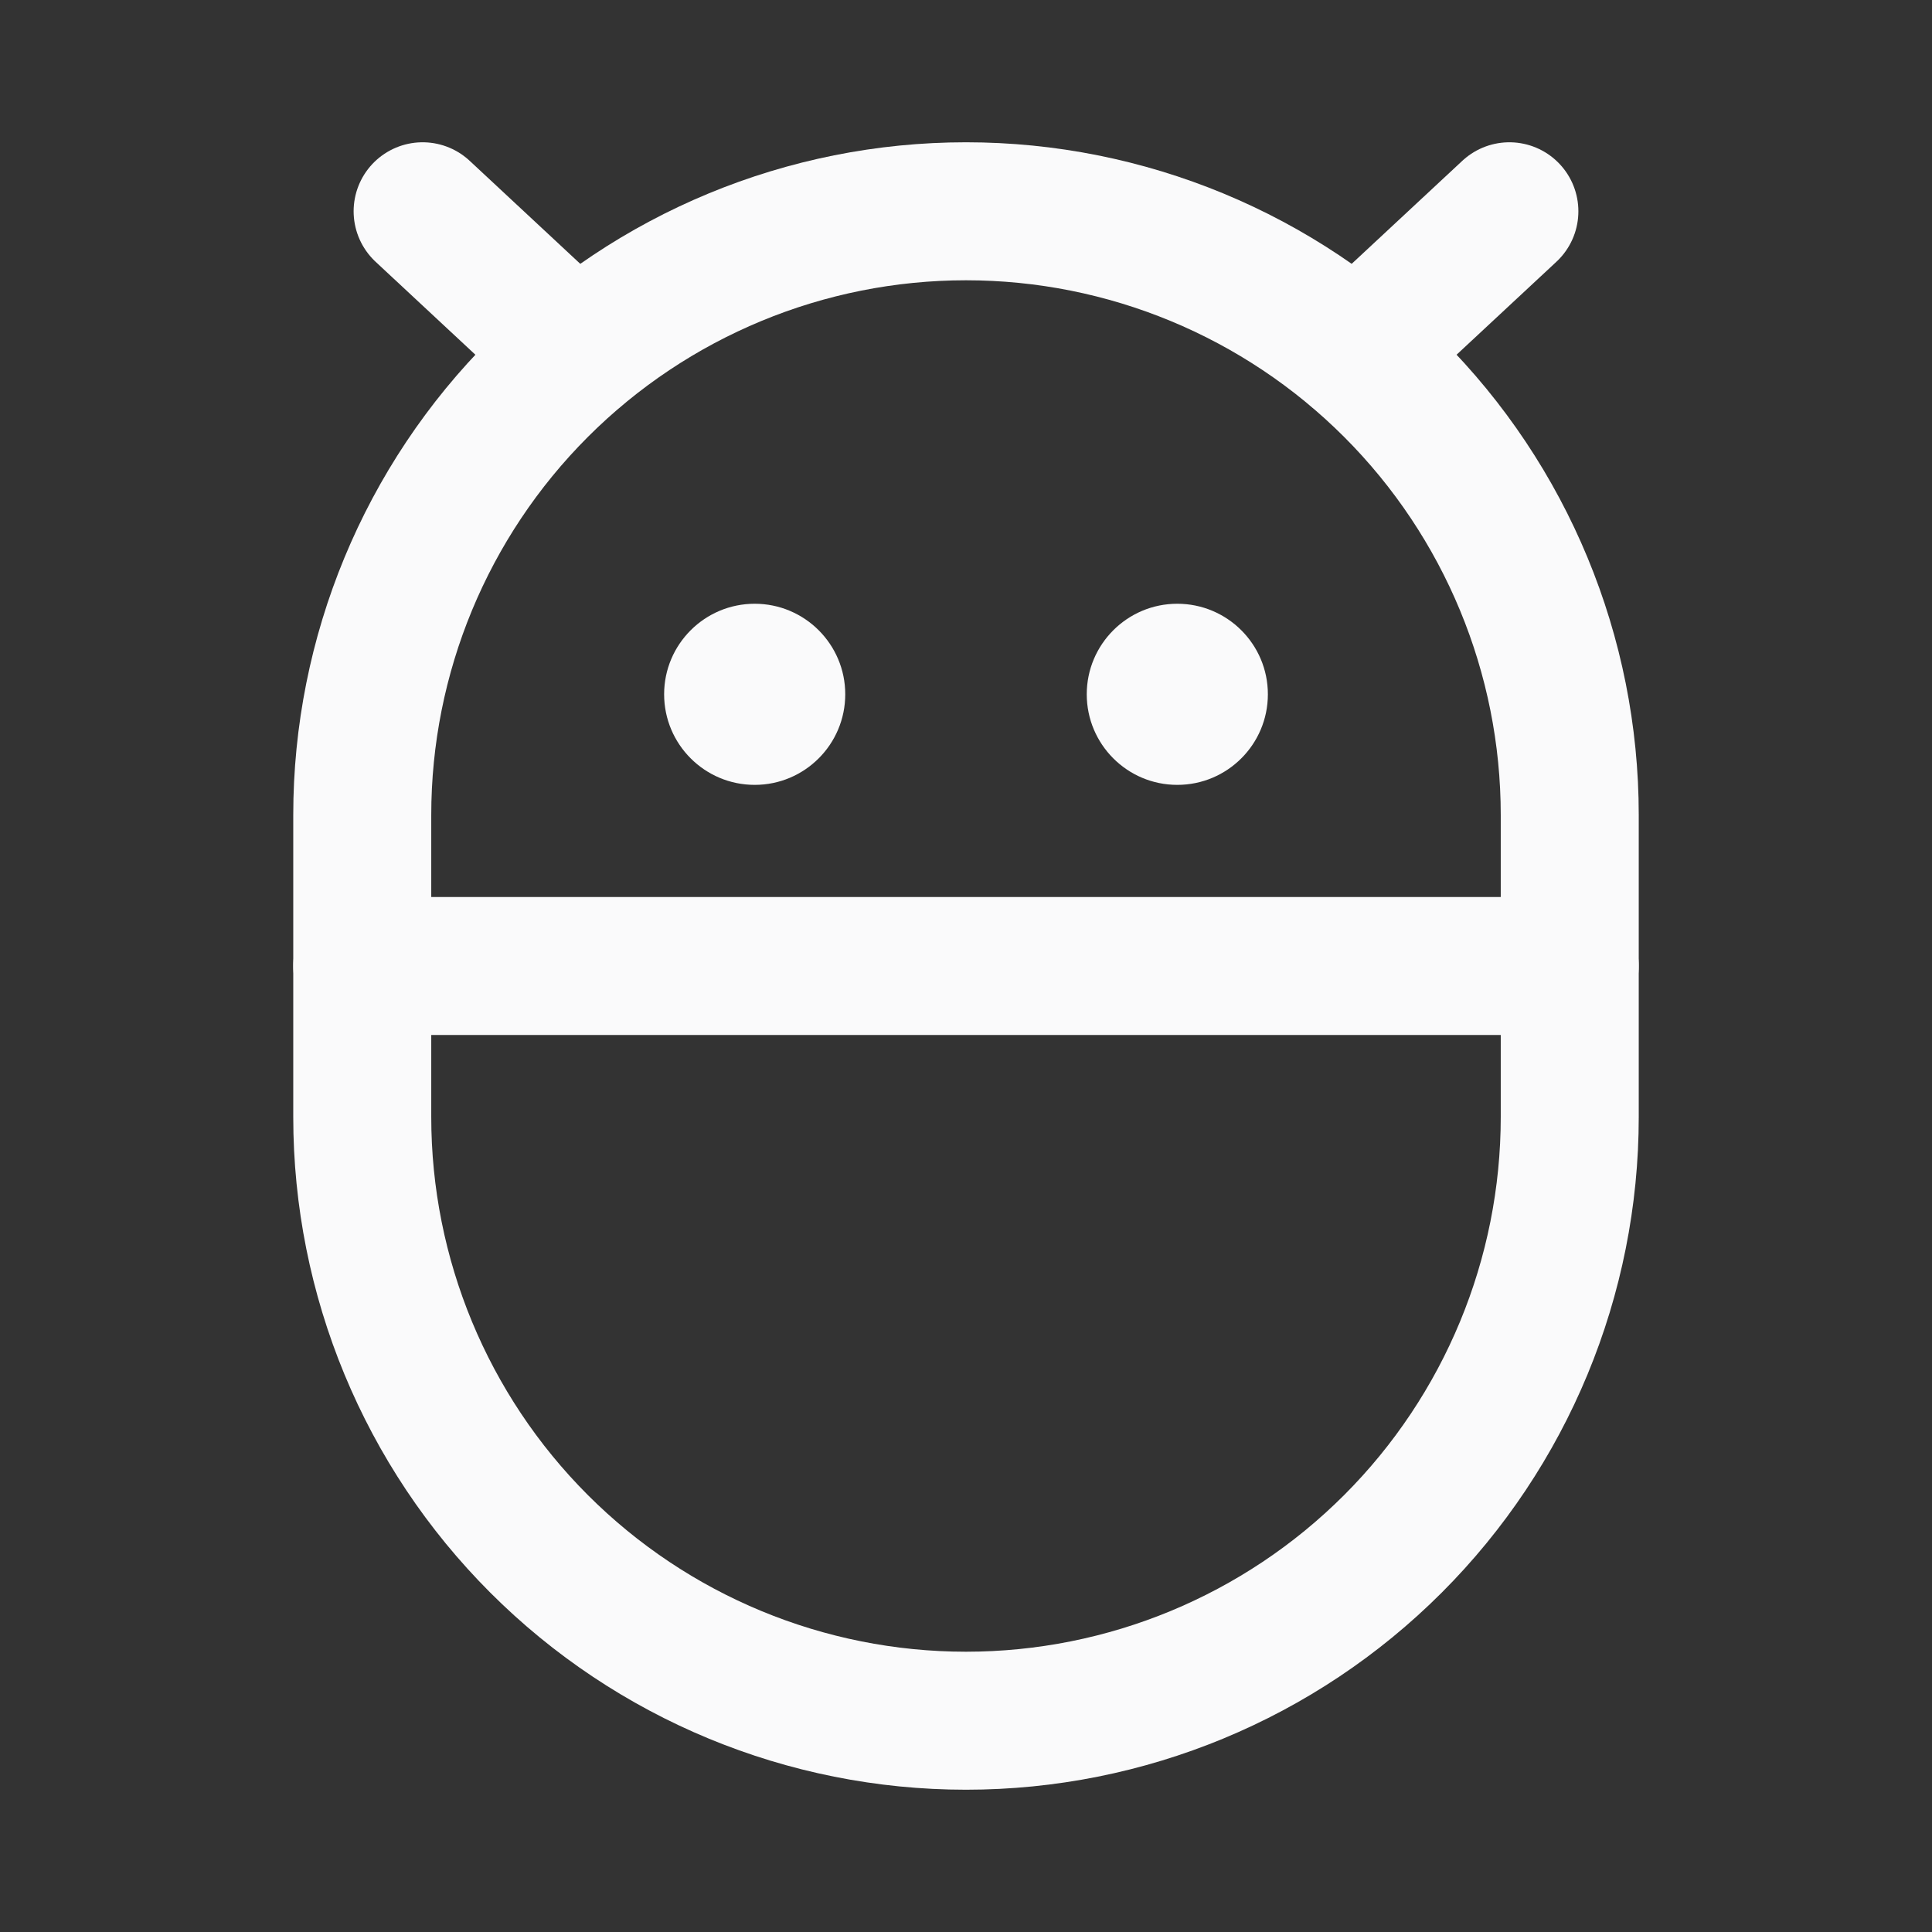 <svg width="28" height="28" viewBox="0 0 28 28" fill="none" xmlns="http://www.w3.org/2000/svg">
<rect x="0" y="0" width="28" height="28" fill="#333333" stroke="none"/>
<path d="M22.75 16.188C22.75 18.508 21.828 20.734 20.187 22.375C18.546 24.016 16.321 24.938 14 24.938C11.679 24.938 9.454 24.016 7.813 22.375C6.172 20.734 5.25 18.508 5.25 16.188V11.812C5.25 9.492 6.172 7.266 7.813 5.625C9.454 3.984 11.679 3.062 14 3.062C16.321 3.062 18.546 3.984 20.187 5.625C21.828 7.266 22.75 9.492 22.75 11.812V16.188Z" stroke="#FAFAFB" stroke-width="2" stroke-linecap="round" stroke-linejoin="round"/>
<path d="M22.75 14H5.25" stroke="#FAFAFB" stroke-width="2" stroke-linecap="round" stroke-linejoin="round"/>
<path d="M17.062 11.375C17.787 11.375 18.375 10.787 18.375 10.062C18.375 9.338 17.787 8.75 17.062 8.75C16.338 8.75 15.75 9.338 15.75 10.062C15.75 10.787 16.338 11.375 17.062 11.375Z" fill="#FAFAFB"/>
<path d="M10.938 11.375C11.662 11.375 12.25 10.787 12.25 10.062C12.25 9.338 11.662 8.75 10.938 8.75C10.213 8.75 9.625 9.338 9.625 10.062C9.625 10.787 10.213 11.375 10.938 11.375Z" fill="#FAFAFB"/>
<path d="M6.125 3.062L8.345 5.13" stroke="#FAFAFB" stroke-width="2" stroke-linecap="round" stroke-linejoin="round"/>
<path d="M21.875 3.062L19.654 5.13" stroke="#FAFAFB" stroke-width="2" stroke-linecap="round" stroke-linejoin="round"/>
</svg>

